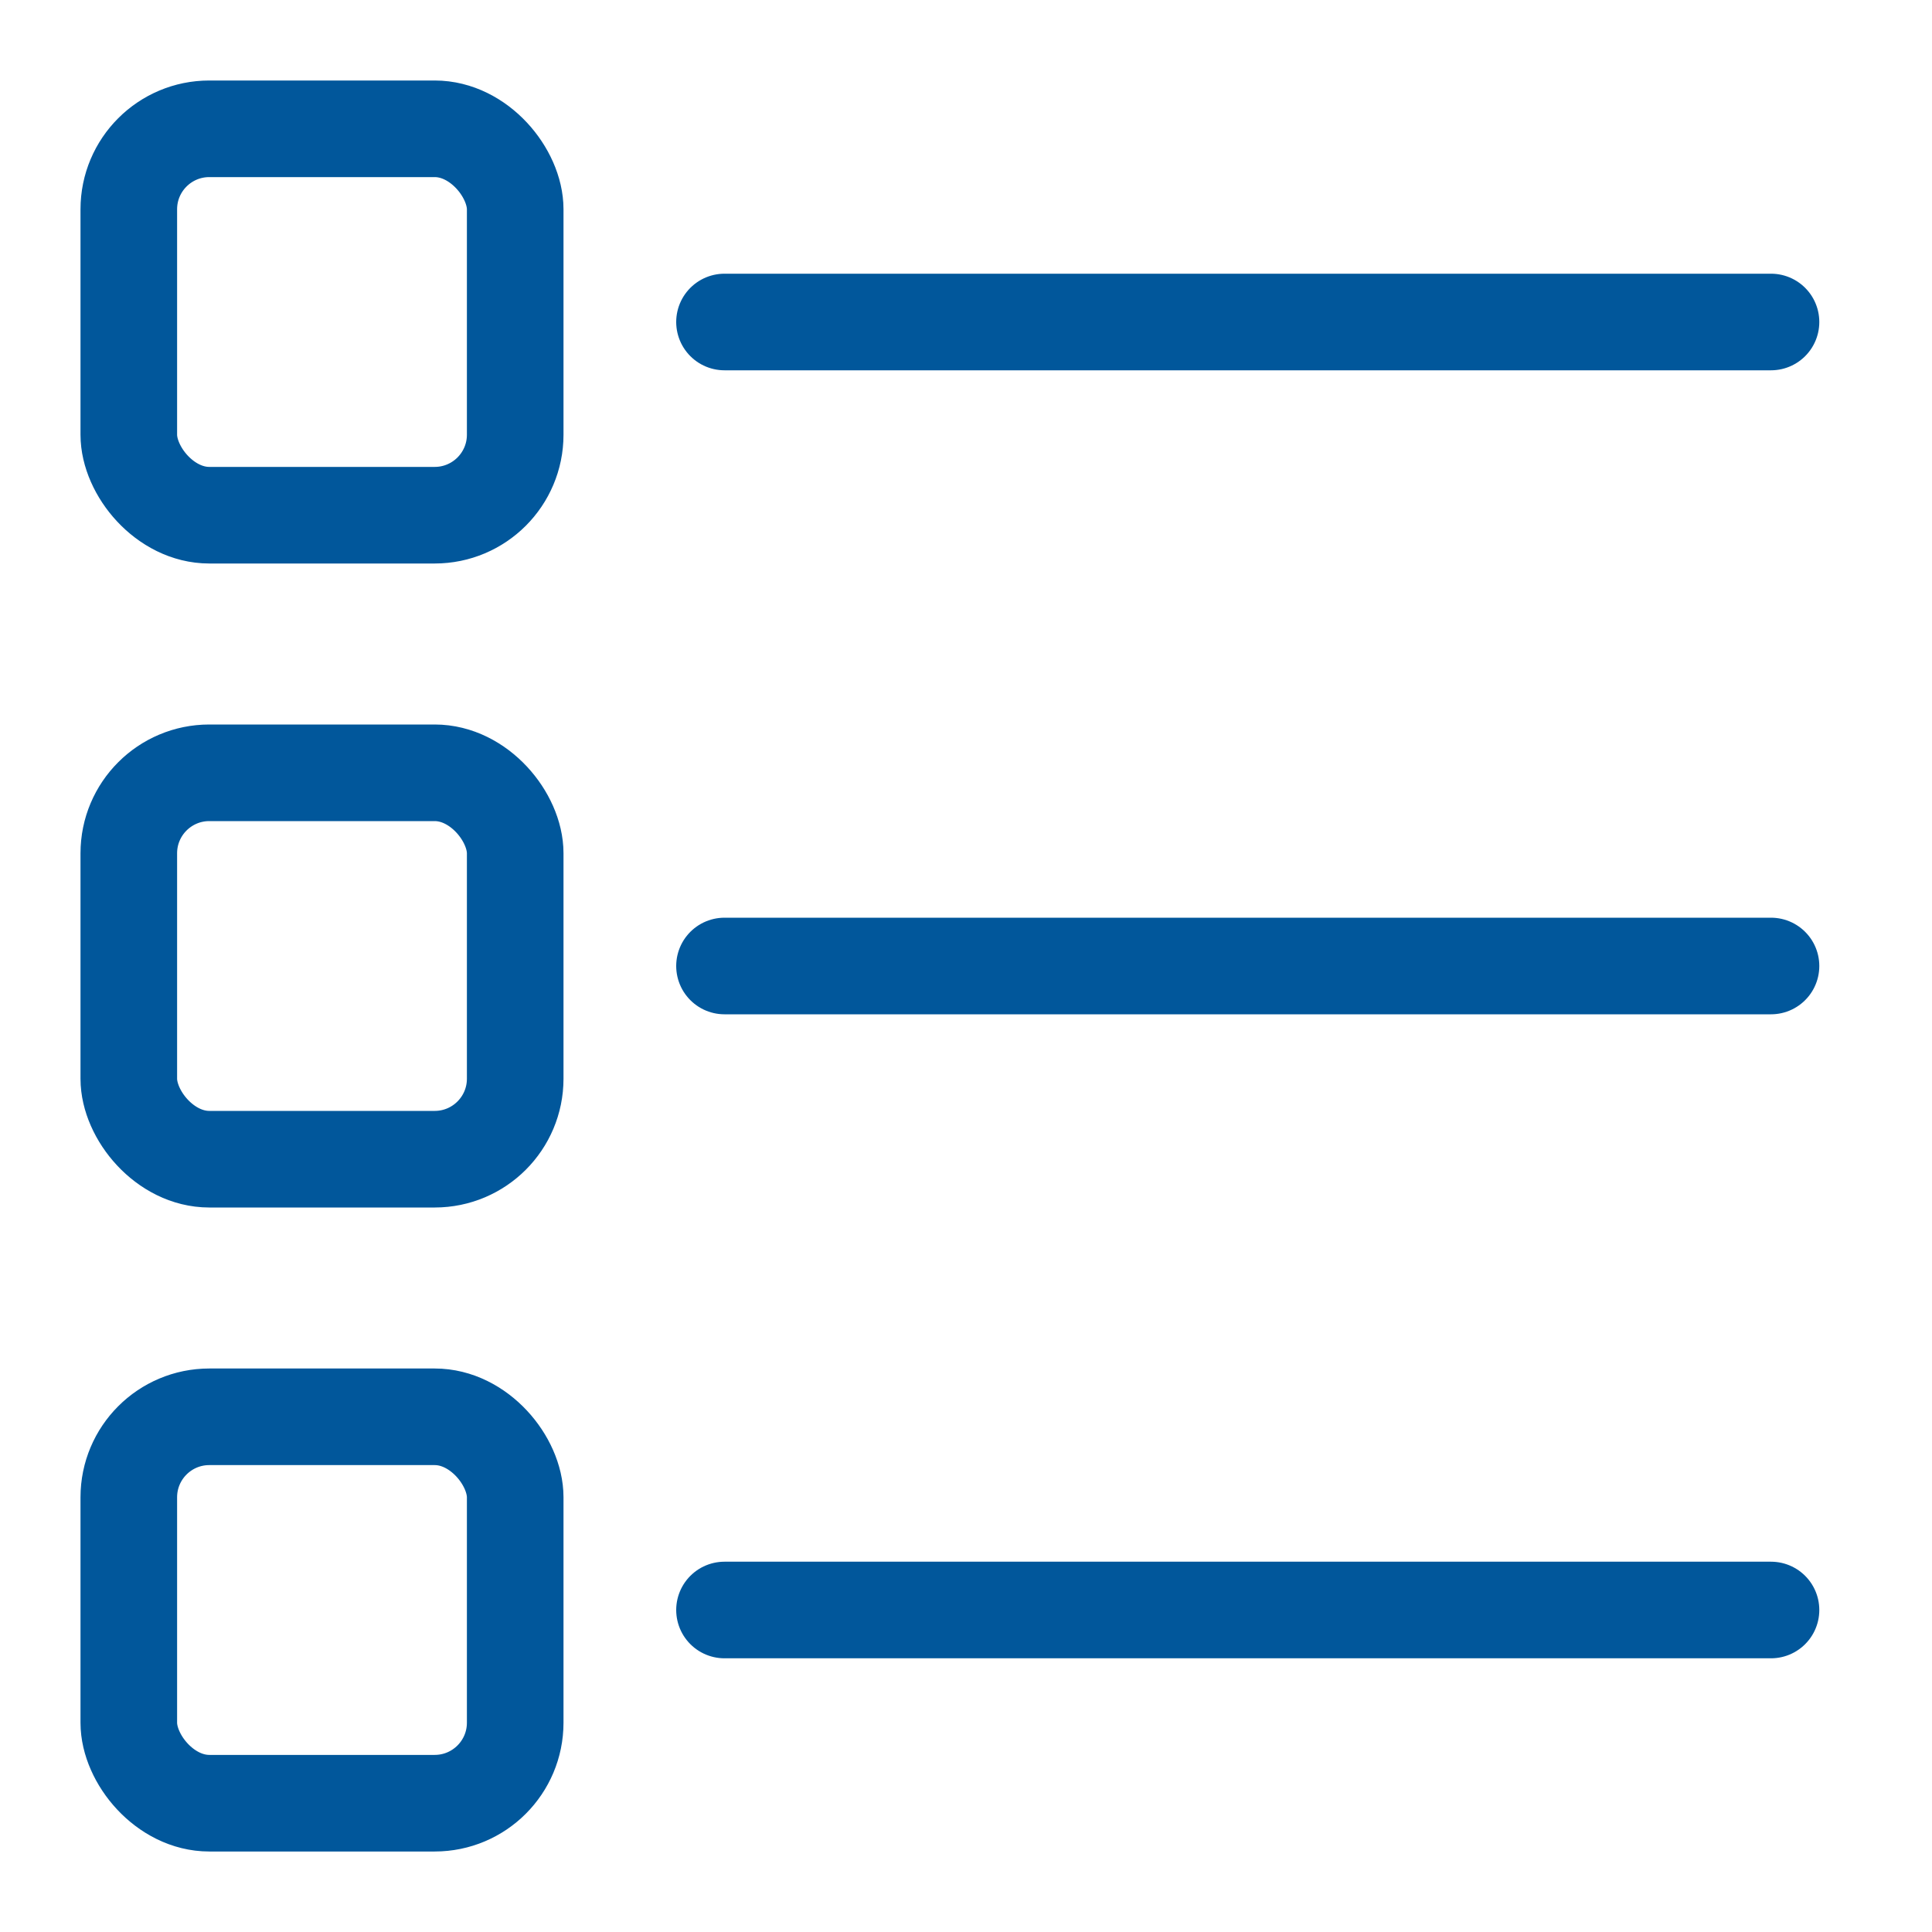 <svg width="30" height="30" viewBox="0 0 30 30" fill="none" xmlns="http://www.w3.org/2000/svg">
<rect x="2" y="2" width="6" height="6" rx="1.25" stroke="#01579B" stroke-width="1.5"/>
<path d="M11.25 5H27.5" stroke="#01579B" stroke-width="1.5" stroke-linecap="round" stroke-linejoin="round"/>
<rect x="2" y="12" width="6" height="6" rx="1.25" stroke="#01579B" stroke-width="1.5"/>
<path d="M11.25 15H27.5" stroke="#01579B" stroke-width="1.5" stroke-linecap="round" stroke-linejoin="round"/>
<rect x="2" y="22" width="6" height="6" rx="1.25" stroke="#01579B" stroke-width="1.5"/>
<path d="M11.25 25H27.5" stroke="#01579B" stroke-width="1.5" stroke-linecap="round" stroke-linejoin="round"/>
</svg>
